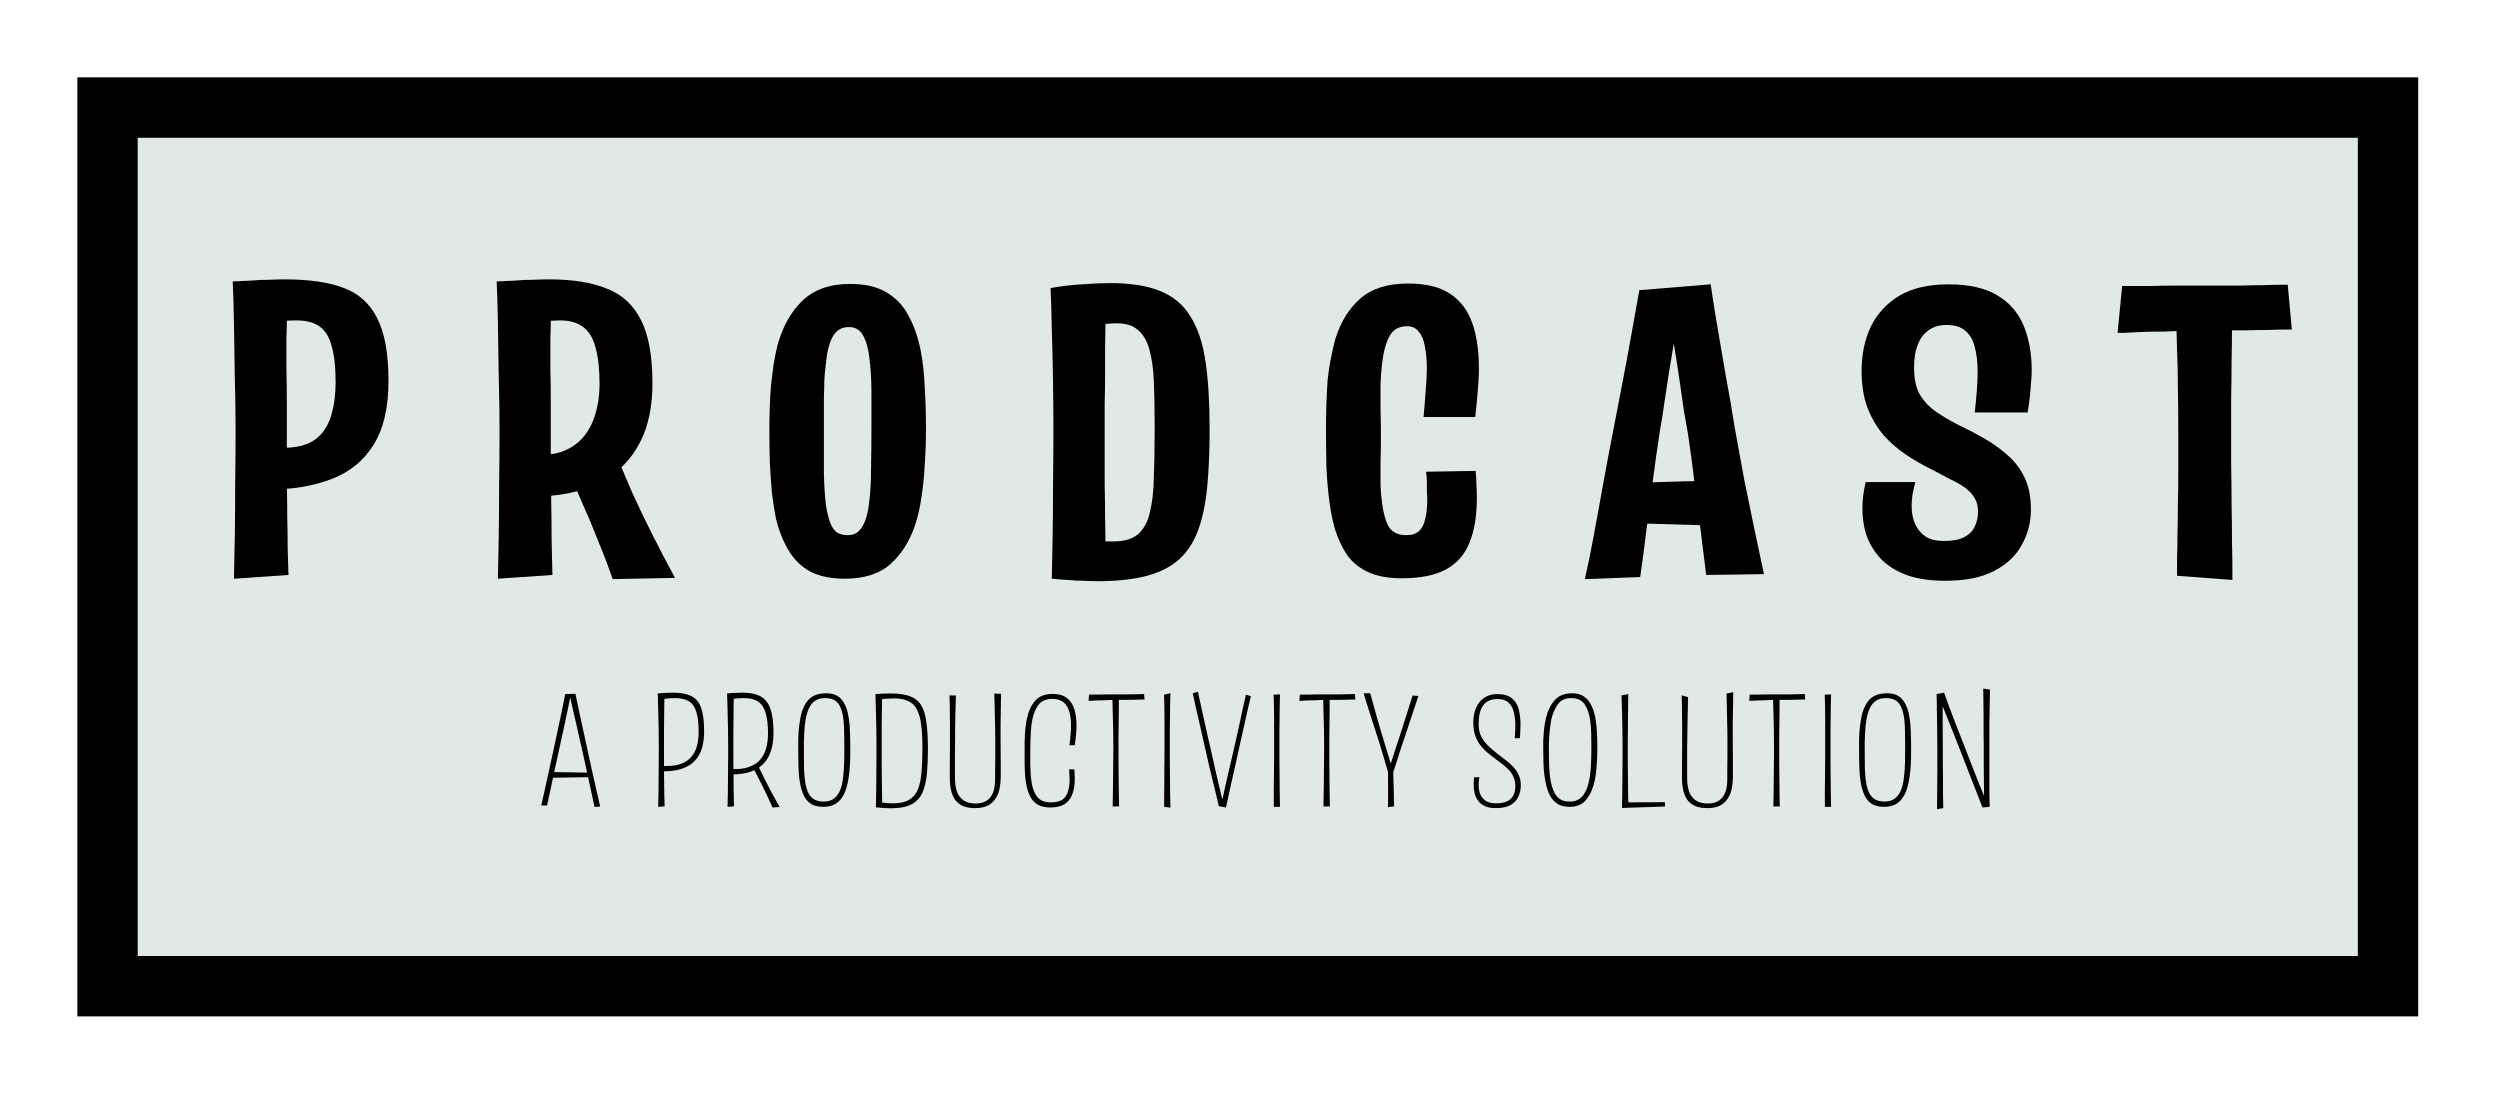 <svg width="517" height="227" viewBox="0 0 517 227" fill="none" xmlns="http://www.w3.org/2000/svg">
<g filter="url(#filter0_d_4_3)">
<path d="M19 12H503.079V206.186H19V12Z" fill="#E1E9E4"/>
</g>
<g filter="url(#filter1_d_4_3)">
<path fill-rule="evenodd" clip-rule="evenodd" d="M490.602 24.488H31.476V193.698H490.602V24.488ZM19 12V206.186H503.079V12H19Z" fill="black"/>
</g>
<path d="M55.418 101.241L55.334 92.496C58.046 92.725 60.307 92.639 62.115 92.239C63.924 91.782 65.336 90.981 66.354 89.838C67.427 88.638 68.19 87.152 68.642 85.38C69.151 83.551 69.406 81.436 69.406 79.035C69.406 75.835 69.123 73.32 68.558 71.49C68.049 69.604 67.201 68.261 66.015 67.461C64.884 66.661 63.302 66.26 61.267 66.26C60.533 66.26 59.685 66.289 58.724 66.346C57.82 66.403 56.859 66.518 55.842 66.689C54.825 66.803 53.779 66.946 52.706 67.118L48.128 58.201C49.371 58.144 50.614 58.087 51.858 58.03C53.158 57.915 54.401 57.858 55.588 57.858C56.831 57.801 57.961 57.773 58.979 57.773C63.839 57.773 67.823 58.344 70.931 59.487C74.096 60.63 76.442 62.717 77.967 65.746C79.55 68.775 80.341 73.12 80.341 78.778C80.341 84.323 79.295 88.752 77.204 92.067C75.17 95.326 72.259 97.669 68.473 99.098C64.743 100.527 60.392 101.241 55.418 101.241ZM48.382 119.675C48.439 117.389 48.495 114.531 48.552 111.101C48.608 107.615 48.637 103.956 48.637 100.127C48.693 96.24 48.721 92.525 48.721 88.981C48.721 85.38 48.665 81.665 48.552 77.835C48.495 73.948 48.439 70.29 48.382 66.861C48.326 63.374 48.241 60.487 48.128 58.201L59.572 59.059C59.516 60.487 59.459 62.145 59.403 64.031C59.346 65.86 59.289 67.832 59.233 69.947C59.233 72.062 59.233 74.234 59.233 76.463C59.289 78.635 59.318 80.779 59.318 82.894C59.318 85.008 59.318 86.98 59.318 88.809C59.318 90.238 59.318 91.925 59.318 93.868C59.318 95.811 59.318 97.898 59.318 100.127C59.374 102.299 59.403 104.499 59.403 106.729C59.459 108.958 59.487 111.13 59.487 113.245C59.544 115.302 59.6 117.189 59.657 118.903L48.382 119.675Z" fill="black"/>
<path d="M110.002 102.699L109.917 93.954C112.291 94.182 114.354 94.011 116.106 93.439C117.858 92.811 119.299 91.868 120.429 90.61C121.616 89.295 122.492 87.695 123.057 85.809C123.679 83.865 123.989 81.75 123.989 79.464C123.989 76.32 123.707 73.777 123.142 71.833C122.633 69.89 121.785 68.49 120.599 67.632C119.412 66.718 117.829 66.26 115.851 66.26C114.778 66.26 113.478 66.346 111.952 66.518C110.426 66.632 108.872 66.832 107.289 67.118L102.712 58.201C103.955 58.144 105.198 58.087 106.442 58.03C107.742 57.915 108.985 57.858 110.172 57.858C111.415 57.801 112.545 57.773 113.563 57.773C118.366 57.773 122.322 58.401 125.43 59.659C128.595 60.859 130.969 63.031 132.551 66.175C134.134 69.261 134.925 73.605 134.925 79.207C134.925 83.265 134.331 86.78 133.145 89.753C131.958 92.668 130.262 95.097 128.058 97.04C125.911 98.927 123.311 100.355 120.259 101.327C117.208 102.242 113.789 102.699 110.002 102.699ZM102.966 119.675C103.023 117.389 103.079 114.531 103.136 111.101C103.192 107.615 103.22 103.956 103.22 100.127C103.277 96.24 103.305 92.525 103.305 88.981C103.305 85.38 103.249 81.665 103.136 77.835C103.079 73.948 103.023 70.29 102.966 66.861C102.91 63.374 102.825 60.487 102.712 58.201L114.156 59.059C114.099 60.487 114.043 62.145 113.986 64.031C113.93 65.86 113.873 67.832 113.817 69.947C113.817 72.062 113.817 74.234 113.817 76.463C113.873 78.635 113.902 80.779 113.902 82.894C113.902 85.008 113.902 86.98 113.902 88.809C113.902 90.639 113.902 92.811 113.902 95.326C113.958 97.841 113.986 100.527 113.986 103.385C114.043 106.186 114.071 108.929 114.071 111.616C114.128 114.302 114.184 116.731 114.241 118.903L102.966 119.675ZM126.702 119.761C125.798 117.131 124.809 114.531 123.735 111.959C122.718 109.329 121.616 106.7 120.429 104.071C119.299 101.384 118.084 98.641 116.784 95.84L127.041 93.182C128.228 95.983 129.443 98.841 130.686 101.756C131.986 104.614 133.371 107.5 134.84 110.415C136.309 113.33 137.892 116.36 139.587 119.504L126.702 119.761Z" fill="black"/>
<path d="M174.705 119.675C171.879 119.675 169.506 119.189 167.584 118.217C165.719 117.189 164.222 115.731 163.091 113.845C161.961 111.959 161.085 109.758 160.463 107.243C160.124 105.528 159.842 103.699 159.616 101.756C159.446 99.755 159.305 97.669 159.192 95.497C159.135 93.268 159.107 90.981 159.107 88.638C159.107 87.095 159.135 85.58 159.192 84.094C159.248 82.551 159.333 81.064 159.446 79.636C159.616 78.207 159.785 76.835 159.955 75.52C160.181 74.148 160.435 72.862 160.718 71.662C161.735 67.775 163.43 64.66 165.804 62.317C168.234 59.916 171.568 58.716 175.807 58.716C178.859 58.716 181.345 59.287 183.267 60.43C185.245 61.574 186.771 63.174 187.844 65.232C188.975 67.232 189.822 69.633 190.388 72.434C190.84 74.72 191.122 77.263 191.235 80.064C191.405 82.865 191.49 85.751 191.49 88.724C191.49 91.239 191.405 93.697 191.235 96.097C191.122 98.441 190.896 100.67 190.557 102.785C190.275 104.9 189.822 106.872 189.201 108.701C188.071 112.016 186.375 114.674 184.115 116.674C181.854 118.675 178.717 119.675 174.705 119.675ZM175.298 110.673C176.203 110.673 176.909 110.444 177.418 109.987C177.983 109.529 178.463 108.815 178.859 107.843C179.254 106.814 179.537 105.585 179.706 104.157C179.989 102.099 180.13 99.67 180.13 96.869C180.187 94.068 180.215 91.267 180.215 88.466C180.215 86.066 180.215 83.751 180.215 81.522C180.215 79.235 180.13 77.263 179.961 75.606C179.735 72.862 179.283 70.862 178.604 69.604C177.983 68.29 176.966 67.632 175.553 67.632C174.027 67.632 172.897 68.318 172.162 69.69C171.427 71.062 170.947 73.12 170.721 75.863C170.608 76.721 170.523 77.692 170.466 78.778C170.466 79.864 170.438 81.007 170.382 82.208C170.382 83.408 170.382 84.637 170.382 85.894C170.382 87.152 170.382 88.381 170.382 89.581C170.382 92.439 170.382 95.183 170.382 97.812C170.438 100.441 170.579 102.67 170.805 104.499C171.032 105.871 171.314 107.043 171.653 108.015C171.992 108.929 172.444 109.615 173.01 110.072C173.631 110.473 174.394 110.673 175.298 110.673Z" fill="black"/>
<path d="M227.005 120.189C226.158 120.189 225.197 120.161 224.123 120.104C223.049 120.104 221.947 120.047 220.817 119.932C219.687 119.875 218.585 119.789 217.511 119.675L222.173 111.273C223.078 111.444 224.038 111.587 225.056 111.701C226.073 111.816 227.062 111.901 228.023 111.959C228.983 111.959 229.775 111.959 230.396 111.959C232.487 111.959 234.126 111.473 235.313 110.501C236.5 109.472 237.319 107.986 237.771 106.043C238.28 104.042 238.562 101.584 238.619 98.669C238.732 95.697 238.789 92.268 238.789 88.381C238.789 84.723 238.732 81.579 238.619 78.95C238.506 76.263 238.195 74.034 237.687 72.262C237.178 70.433 236.387 69.09 235.313 68.233C234.296 67.318 232.855 66.861 230.99 66.861C229.916 66.861 228.616 66.975 227.09 67.204C225.621 67.375 224.095 67.632 222.513 67.975L217.257 59.573C219.461 59.173 221.637 58.916 223.784 58.801C225.988 58.63 227.91 58.544 229.549 58.544C233.787 58.544 237.234 59.087 239.891 60.173C242.603 61.259 244.694 63.002 246.164 65.403C247.689 67.804 248.735 70.919 249.3 74.749C249.865 78.578 250.148 83.237 250.148 88.724C250.148 93.296 249.978 97.326 249.639 100.813C249.3 104.242 248.679 107.186 247.774 109.644C246.87 112.102 245.57 114.102 243.875 115.645C242.179 117.189 239.947 118.332 237.178 119.075C234.409 119.818 231.018 120.189 227.005 120.189ZM217.511 119.675C217.568 117.389 217.624 114.531 217.681 111.101C217.737 107.615 217.765 103.956 217.765 100.127C217.822 96.24 217.85 92.525 217.85 88.981C217.85 85.837 217.822 82.436 217.765 78.778C217.709 75.063 217.624 71.519 217.511 68.147C217.455 64.717 217.37 61.859 217.257 59.573L228.701 60.002C228.701 61.831 228.673 63.717 228.616 65.66C228.616 67.547 228.588 69.519 228.531 71.576C228.531 73.577 228.531 75.577 228.531 77.578C228.531 79.578 228.503 81.55 228.446 83.494C228.446 85.38 228.446 87.238 228.446 89.067C228.446 90.496 228.446 92.182 228.446 94.125C228.446 96.069 228.446 98.155 228.446 100.384C228.503 102.556 228.531 104.785 228.531 107.072C228.588 109.358 228.616 111.587 228.616 113.759C228.673 115.874 228.729 117.817 228.786 119.589L217.511 119.675Z" fill="black"/>
<path d="M289.815 119.589C287.159 119.589 284.927 119.189 283.118 118.389C281.31 117.589 279.841 116.446 278.71 114.959C277.637 113.416 276.761 111.587 276.082 109.472C275.574 107.7 275.178 105.728 274.896 103.556C274.613 101.384 274.415 99.041 274.302 96.526C274.246 94.011 274.218 91.353 274.218 88.552C274.218 86.78 274.246 85.066 274.302 83.408C274.359 81.693 274.444 80.064 274.557 78.521C274.726 76.921 274.952 75.434 275.235 74.063C275.517 72.634 275.828 71.29 276.167 70.033C277.298 66.489 279.021 63.717 281.338 61.716C283.712 59.659 286.99 58.63 291.172 58.63C294.902 58.63 297.812 59.344 299.903 60.773C302.051 62.202 303.577 64.231 304.481 66.861C305.385 69.433 305.837 72.548 305.837 76.206C305.837 77.692 305.752 79.293 305.583 81.007C305.47 82.665 305.3 84.408 305.074 86.237H294.393C294.563 84.408 294.704 82.636 294.817 80.922C294.986 79.207 295.071 77.635 295.071 76.206C295.071 74.434 294.93 72.891 294.647 71.576C294.421 70.262 293.997 69.261 293.376 68.575C292.811 67.832 292.019 67.461 291.002 67.461C289.307 67.461 288.092 68.147 287.357 69.519C286.622 70.833 286.114 72.691 285.831 75.091C285.662 76.406 285.549 77.864 285.492 79.464C285.492 81.064 285.492 82.779 285.492 84.608C285.549 86.437 285.577 88.381 285.577 90.439C285.577 92.325 285.549 94.125 285.492 95.84C285.492 97.498 285.492 99.012 285.492 100.384C285.549 101.756 285.662 103.013 285.831 104.157C286.114 106.329 286.594 107.958 287.272 109.044C288.007 110.13 289.194 110.673 290.833 110.673C291.963 110.673 292.839 110.387 293.461 109.815C294.082 109.244 294.506 108.415 294.732 107.329C295.015 106.243 295.156 104.9 295.156 103.299C295.156 102.728 295.128 102.156 295.071 101.584C295.071 100.956 295.071 100.298 295.071 99.612C295.071 98.927 295.015 98.241 294.902 97.555L305.159 97.383C305.272 98.355 305.328 99.327 305.328 100.298C305.385 101.213 305.413 102.099 305.413 102.956C305.413 106.671 304.905 109.758 303.887 112.216C302.927 114.674 301.288 116.531 298.971 117.789C296.71 118.989 293.658 119.589 289.815 119.589Z" fill="black"/>
<path d="M327.744 119.761C328.366 117.074 328.988 114.045 329.609 110.673C330.231 107.243 330.881 103.671 331.559 99.955C332.237 96.183 332.944 92.439 333.678 88.724C334.3 85.466 334.922 82.236 335.543 79.035C336.165 75.835 336.758 72.634 337.324 69.433C337.889 66.232 338.454 63.088 339.019 60.002L353.769 58.801C354.221 61.945 354.73 65.146 355.295 68.404C355.86 71.662 356.425 74.949 356.99 78.264C357.612 81.522 358.177 84.808 358.686 88.124C359.364 91.953 360.042 95.668 360.72 99.269C361.455 102.87 362.161 106.3 362.84 109.558C363.518 112.759 364.168 115.817 364.789 118.732L352.837 118.903C352.441 115.76 352.046 112.559 351.65 109.301C351.254 106.043 350.83 102.756 350.378 99.441C349.983 96.069 349.531 92.725 349.022 89.41C348.739 87.809 348.457 86.209 348.174 84.608C347.948 82.951 347.722 81.35 347.496 79.807C347.27 78.264 347.044 76.749 346.818 75.263C346.592 73.777 346.366 72.376 346.14 71.062C345.857 72.776 345.546 74.634 345.207 76.635C344.925 78.578 344.614 80.607 344.275 82.722C343.992 84.837 343.653 86.98 343.258 89.152C342.749 92.468 342.269 95.869 341.816 99.355C341.364 102.842 340.912 106.3 340.46 109.729C340.065 113.102 339.641 116.303 339.189 119.332L327.744 119.761ZM337.154 108.186V99.87L354.786 99.355V108.701L337.154 108.186Z" fill="black"/>
<path d="M402.273 120.104C399.391 120.104 396.876 119.761 394.728 119.075C392.581 118.332 390.8 117.303 389.388 115.988C387.975 114.617 386.901 113.016 386.166 111.187C385.488 109.358 385.149 107.329 385.149 105.1C385.149 104.242 385.206 103.356 385.319 102.442C385.432 101.527 385.601 100.613 385.827 99.698H396.085C395.858 100.613 395.661 101.499 395.491 102.356C395.378 103.156 395.322 103.899 395.322 104.585C395.322 106.071 395.576 107.357 396.085 108.443C396.593 109.529 397.328 110.387 398.289 111.016C399.249 111.587 400.464 111.873 401.934 111.873C403.742 111.873 405.155 111.616 406.172 111.101C407.246 110.53 407.981 109.787 408.376 108.872C408.828 107.958 409.054 106.957 409.054 105.871C409.054 104.728 408.828 103.785 408.376 103.042C407.924 102.242 407.274 101.527 406.427 100.898C405.579 100.27 404.533 99.67 403.29 99.098C402.103 98.469 400.803 97.783 399.391 97.04C397.526 96.126 395.745 95.097 394.05 93.954C392.355 92.811 390.829 91.467 389.472 89.924C388.116 88.324 387.014 86.437 386.166 84.265C385.375 82.093 384.979 79.55 384.979 76.635C384.979 73.32 385.601 70.319 386.844 67.632C388.144 64.946 390.094 62.802 392.694 61.202C395.35 59.602 398.769 58.801 402.951 58.801C407.133 58.801 410.467 59.544 412.954 61.031C415.497 62.517 417.334 64.603 418.464 67.289C419.594 69.976 420.159 73.091 420.159 76.635C420.159 77.549 420.103 78.492 419.99 79.464C419.933 80.379 419.849 81.35 419.736 82.379C419.623 83.351 419.481 84.323 419.312 85.294H408.376C408.546 83.808 408.687 82.351 408.8 80.922C408.913 79.493 408.97 78.149 408.97 76.892C408.97 74.891 408.772 73.177 408.376 71.748C408.037 70.319 407.387 69.204 406.427 68.404C405.522 67.604 404.223 67.204 402.527 67.204C401.34 67.204 400.323 67.432 399.475 67.889C398.628 68.347 397.921 68.975 397.356 69.776C396.847 70.576 396.452 71.519 396.169 72.605C395.943 73.634 395.83 74.806 395.83 76.12C395.83 78.178 396.169 79.893 396.847 81.265C397.582 82.636 398.628 83.837 399.984 84.866C401.34 85.837 402.894 86.78 404.646 87.695C406.568 88.609 408.433 89.581 410.241 90.61C412.05 91.639 413.689 92.811 415.158 94.125C416.684 95.44 417.871 97.012 418.718 98.841C419.566 100.613 419.99 102.813 419.99 105.443C419.99 108.015 419.368 110.415 418.125 112.645C416.938 114.874 415.045 116.674 412.445 118.046C409.846 119.418 406.455 120.104 402.273 120.104Z" fill="black"/>
<path d="M450.215 119.075C450.215 118.103 450.215 116.903 450.215 115.474C450.271 114.045 450.299 112.416 450.299 110.587C450.356 108.758 450.384 106.757 450.384 104.585C450.441 102.356 450.469 99.955 450.469 97.383C450.469 94.811 450.469 92.039 450.469 89.067C450.469 86.094 450.441 83.208 450.384 80.407C450.384 77.549 450.328 74.891 450.215 72.434C450.158 69.976 450.102 67.832 450.045 66.003C449.989 64.117 449.932 62.66 449.876 61.631C449.876 60.545 449.876 60.002 449.876 60.002L461.659 60.345C461.659 60.345 461.659 61.031 461.659 62.402C461.659 63.717 461.631 65.46 461.574 67.632C461.574 69.747 461.546 72.091 461.489 74.663C461.489 77.235 461.461 79.807 461.405 82.379C461.405 84.894 461.405 87.123 461.405 89.067C461.405 91.067 461.405 93.411 461.405 96.097C461.461 98.727 461.489 101.441 461.489 104.242C461.546 106.986 461.574 109.558 461.574 111.959C461.631 114.359 461.659 116.303 461.659 117.789C461.659 119.218 461.659 119.932 461.659 119.932L450.215 119.075ZM437.923 68.833L438.855 59.144C438.855 59.144 439.421 59.144 440.551 59.144C441.681 59.144 443.066 59.144 444.705 59.144C446.4 59.087 448.152 59.059 449.96 59.059C451.769 59.059 453.323 59.059 454.623 59.059C455.697 59.059 456.996 59.059 458.522 59.059C460.105 59.059 461.744 59.059 463.439 59.059C465.134 59.001 466.717 58.973 468.186 58.973C469.656 58.916 470.842 58.887 471.747 58.887C472.651 58.887 473.103 58.887 473.103 58.887L473.951 68.147C473.951 68.147 473.498 68.147 472.594 68.147C471.69 68.147 470.503 68.175 469.034 68.233C467.621 68.233 466.067 68.261 464.371 68.318C462.733 68.318 461.15 68.318 459.624 68.318C458.098 68.318 456.799 68.318 455.725 68.318C454.651 68.318 453.351 68.347 451.825 68.404C450.356 68.461 448.802 68.518 447.163 68.575C445.524 68.575 443.998 68.604 442.585 68.661C441.229 68.718 440.127 68.775 439.279 68.833C438.375 68.833 437.923 68.833 437.923 68.833Z" fill="black"/>
<path d="M122.954 166.887C122.737 165.83 122.489 164.685 122.208 163.452C121.949 162.197 121.668 160.887 121.365 159.522C121.063 158.135 120.749 156.715 120.425 155.262C120.231 154.381 120.025 153.49 119.809 152.587C119.615 151.662 119.409 150.737 119.193 149.813C118.977 148.888 118.761 147.963 118.545 147.039C118.35 146.114 118.145 145.189 117.929 144.265L116.892 143.538L118.999 143.472C119.172 144.309 119.355 145.189 119.55 146.114C119.744 147.039 119.95 147.996 120.166 148.987C120.382 149.956 120.598 150.947 120.814 151.959C121.03 152.95 121.246 153.941 121.462 154.932C121.787 156.385 122.1 157.827 122.403 159.258C122.727 160.667 123.029 162.01 123.31 163.287C123.613 164.564 123.883 165.731 124.121 166.788L122.954 166.887ZM113.78 160.843V159.654L122.078 159.786V160.711L113.78 160.843ZM113.131 166.589L111.932 166.556C112.148 165.588 112.397 164.487 112.678 163.254C112.959 161.999 113.25 160.667 113.553 159.258C113.877 157.849 114.19 156.418 114.493 154.965C114.817 153.512 115.12 152.092 115.401 150.704C115.703 149.295 115.984 147.985 116.243 146.775C116.503 145.542 116.719 144.463 116.892 143.538L118.999 143.472L117.961 144.066C117.724 145.211 117.475 146.411 117.216 147.666C116.957 148.899 116.686 150.154 116.405 151.431C116.125 152.708 115.844 153.996 115.563 155.295C115.282 156.638 114.99 157.97 114.687 159.291C114.406 160.612 114.136 161.889 113.877 163.122C113.618 164.333 113.369 165.489 113.131 166.589Z" fill="black"/>
<path d="M137.121 159.522L136.991 158.399C138.309 158.465 139.444 158.366 140.395 158.102C141.346 157.816 142.124 157.375 142.729 156.781C143.334 156.165 143.777 155.405 144.058 154.502C144.339 153.578 144.479 152.51 144.479 151.299C144.479 149.582 144.317 148.217 143.993 147.204C143.69 146.191 143.182 145.465 142.469 145.024C141.756 144.584 140.773 144.364 139.519 144.364C139.238 144.364 138.936 144.375 138.612 144.397C138.288 144.419 137.942 144.452 137.574 144.496C137.229 144.54 136.861 144.595 136.472 144.661L136.018 143.406C136.407 143.362 136.786 143.329 137.153 143.307C137.52 143.285 137.877 143.274 138.223 143.274C138.569 143.252 138.893 143.241 139.195 143.241C140.751 143.241 141.994 143.472 142.923 143.934C143.874 144.375 144.555 145.167 144.965 146.312C145.398 147.457 145.614 149.086 145.614 151.2C145.614 153.159 145.29 154.756 144.641 155.988C143.993 157.199 143.042 158.091 141.789 158.663C140.535 159.236 138.979 159.522 137.121 159.522ZM136.116 166.854C136.137 165.973 136.159 164.883 136.181 163.584C136.202 162.285 136.213 160.898 136.213 159.423C136.235 157.948 136.245 156.528 136.245 155.163C136.245 153.776 136.235 152.345 136.213 150.87C136.191 149.394 136.159 148.007 136.116 146.708C136.094 145.387 136.062 144.287 136.018 143.406L137.412 143.736C137.412 143.978 137.402 144.485 137.38 145.255C137.38 146.026 137.369 146.929 137.347 147.963C137.347 148.976 137.337 150 137.315 151.035C137.315 152.069 137.315 152.972 137.315 153.743C137.315 154.491 137.315 154.987 137.315 155.229C137.315 155.779 137.315 156.429 137.315 157.177C137.315 157.926 137.315 158.719 137.315 159.555C137.337 160.392 137.347 161.239 137.347 162.098C137.369 162.935 137.38 163.76 137.38 164.575C137.402 165.368 137.423 166.094 137.445 166.755L136.116 166.854Z" fill="black"/>
<path d="M151.466 160.15L151.336 159.027C152.654 159.093 153.789 158.972 154.74 158.663C155.691 158.355 156.469 157.882 157.074 157.243C157.679 156.605 158.122 155.812 158.403 154.866C158.684 153.919 158.824 152.84 158.824 151.629C158.824 149.912 158.662 148.525 158.338 147.468C158.035 146.389 157.527 145.608 156.814 145.123C156.101 144.617 155.118 144.364 153.864 144.364C153.432 144.364 152.957 144.386 152.438 144.43C151.941 144.474 151.401 144.551 150.817 144.661L150.363 143.406C150.752 143.362 151.131 143.329 151.498 143.307C151.865 143.285 152.222 143.274 152.568 143.274C152.914 143.252 153.238 143.241 153.54 143.241C155.096 143.241 156.339 143.494 157.268 144C158.219 144.507 158.9 145.365 159.31 146.576C159.743 147.765 159.959 149.416 159.959 151.53C159.959 153.005 159.775 154.282 159.408 155.361C159.04 156.44 158.5 157.331 157.787 158.036C157.074 158.741 156.188 159.269 155.129 159.621C154.07 159.973 152.849 160.15 151.466 160.15ZM150.461 166.854C150.482 165.973 150.504 164.883 150.526 163.584C150.547 162.285 150.558 160.898 150.558 159.423C150.58 157.948 150.59 156.528 150.59 155.163C150.59 153.776 150.58 152.345 150.558 150.87C150.536 149.394 150.504 148.007 150.461 146.708C150.439 145.387 150.407 144.287 150.363 143.406L151.757 143.736C151.757 143.978 151.747 144.485 151.725 145.255C151.725 146.026 151.714 146.929 151.693 147.963C151.693 148.976 151.682 150 151.66 151.035C151.66 152.069 151.66 152.972 151.66 153.743C151.66 154.491 151.66 154.987 151.66 155.229C151.66 155.933 151.66 156.77 151.66 157.739C151.682 158.707 151.693 159.731 151.693 160.81C151.714 161.889 151.725 162.946 151.725 163.98C151.747 164.993 151.768 165.918 151.79 166.755L150.461 166.854ZM159.764 166.986C159.354 166.061 158.932 165.147 158.5 164.245C158.068 163.32 157.614 162.395 157.138 161.471C156.663 160.524 156.155 159.566 155.615 158.597L156.49 157.772C156.966 158.741 157.452 159.731 157.949 160.744C158.446 161.735 158.965 162.748 159.505 163.782C160.045 164.795 160.618 165.83 161.223 166.887L159.764 166.986Z" fill="black"/>
<path d="M170.296 166.854C169.367 166.854 168.589 166.7 167.962 166.391C167.357 166.061 166.86 165.588 166.471 164.971C166.103 164.333 165.812 163.573 165.596 162.692C165.444 162.032 165.325 161.305 165.239 160.513C165.174 159.698 165.131 158.829 165.109 157.904C165.088 156.957 165.077 155.955 165.077 154.899C165.077 154.26 165.077 153.655 165.077 153.082C165.099 152.488 165.12 151.926 165.142 151.398C165.185 150.848 165.239 150.33 165.304 149.846C165.369 149.339 165.444 148.866 165.531 148.426C165.833 146.819 166.395 145.575 167.216 144.694C168.038 143.813 169.248 143.373 170.847 143.373C172.317 143.373 173.397 143.824 174.089 144.727C174.802 145.608 175.277 146.841 175.515 148.426C175.666 149.306 175.753 150.297 175.774 151.398C175.818 152.499 175.839 153.677 175.839 154.932C175.839 156.01 175.818 157.034 175.774 158.003C175.731 158.972 175.645 159.874 175.515 160.711C175.407 161.526 175.245 162.274 175.029 162.957C174.791 163.771 174.456 164.476 174.024 165.07C173.613 165.643 173.105 166.083 172.5 166.391C171.895 166.7 171.16 166.854 170.296 166.854ZM170.328 165.764C171.042 165.764 171.636 165.632 172.111 165.368C172.608 165.081 173.019 164.685 173.343 164.179C173.667 163.672 173.916 163.056 174.089 162.329C174.24 161.691 174.348 160.986 174.413 160.216C174.499 159.423 174.553 158.575 174.575 157.673C174.597 156.748 174.607 155.779 174.607 154.767C174.607 153.556 174.597 152.455 174.575 151.464C174.575 150.451 174.521 149.538 174.413 148.723C174.305 147.776 174.11 146.984 173.829 146.345C173.57 145.685 173.181 145.189 172.662 144.859C172.144 144.529 171.463 144.364 170.62 144.364C169.821 144.364 169.151 144.54 168.61 144.892C168.07 145.244 167.638 145.751 167.314 146.411C167.011 147.072 166.773 147.864 166.601 148.789C166.536 149.229 166.471 149.703 166.406 150.209C166.363 150.693 166.33 151.211 166.309 151.761C166.287 152.312 166.266 152.884 166.244 153.479C166.244 154.051 166.244 154.645 166.244 155.262C166.244 156.649 166.255 157.915 166.276 159.06C166.32 160.205 166.417 161.195 166.568 162.032C166.719 162.847 166.935 163.529 167.216 164.08C167.519 164.63 167.919 165.048 168.416 165.334C168.934 165.621 169.572 165.764 170.328 165.764Z" fill="black"/>
<path d="M184.179 167.151C183.876 167.151 183.563 167.14 183.238 167.118C182.914 167.118 182.579 167.096 182.234 167.052C181.888 167.03 181.52 166.997 181.131 166.953L181.845 165.863C182.212 165.929 182.558 165.984 182.882 166.028C183.206 166.05 183.519 166.072 183.822 166.094C184.146 166.116 184.449 166.127 184.73 166.127C186.113 166.127 187.204 165.885 188.004 165.401C188.825 164.916 189.43 164.201 189.819 163.254C190.208 162.285 190.457 161.096 190.565 159.687C190.694 158.256 190.759 156.616 190.759 154.767C190.759 152.851 190.673 151.244 190.5 149.945C190.349 148.624 190.057 147.556 189.625 146.741C189.214 145.927 188.62 145.343 187.842 144.991C187.085 144.617 186.091 144.43 184.859 144.43C184.405 144.43 183.876 144.452 183.271 144.496C182.666 144.54 182.072 144.606 181.488 144.694L181.034 143.538C181.596 143.494 182.136 143.461 182.655 143.439C183.174 143.417 183.671 143.406 184.146 143.406C185.789 143.406 187.118 143.593 188.133 143.967C189.149 144.32 189.927 144.925 190.467 145.784C191.008 146.642 191.375 147.82 191.57 149.317C191.786 150.793 191.894 152.642 191.894 154.866C191.894 156.605 191.84 158.146 191.732 159.489C191.624 160.832 191.418 161.988 191.116 162.957C190.835 163.925 190.403 164.718 189.819 165.334C189.257 165.951 188.512 166.413 187.582 166.722C186.675 167.008 185.54 167.151 184.179 167.151ZM181.131 166.953C181.153 166.072 181.175 164.971 181.196 163.65C181.218 162.329 181.229 160.931 181.229 159.456C181.25 157.959 181.261 156.528 181.261 155.163C181.261 153.776 181.25 152.356 181.229 150.903C181.207 149.428 181.175 148.051 181.131 146.775C181.11 145.476 181.077 144.397 181.034 143.538L182.428 143.604C182.428 143.934 182.417 144.474 182.396 145.222C182.396 145.949 182.385 146.786 182.363 147.732C182.363 148.679 182.352 149.648 182.331 150.638C182.331 151.607 182.331 152.51 182.331 153.346C182.331 154.161 182.331 154.811 182.331 155.295C182.331 156.11 182.331 157.023 182.331 158.036C182.352 159.049 182.363 160.073 182.363 161.107C182.385 162.142 182.396 163.1 182.396 163.98C182.417 164.861 182.428 165.577 182.428 166.127C182.45 166.655 182.461 166.92 182.461 166.92L181.131 166.953Z" fill="black"/>
<path d="M201.669 167.118C200.654 167.118 199.811 166.975 199.141 166.689C198.471 166.38 197.931 165.951 197.52 165.401C197.131 164.85 196.85 164.19 196.677 163.419C196.504 162.648 196.418 161.79 196.418 160.843C196.418 160.073 196.418 159.192 196.418 158.201C196.439 157.188 196.45 156.176 196.45 155.163C196.45 154.15 196.45 153.269 196.45 152.521C196.45 151.53 196.45 150.561 196.45 149.615C196.45 148.668 196.439 147.721 196.418 146.775C196.418 145.806 196.396 144.815 196.353 143.802L197.682 143.835C197.66 144.562 197.639 145.332 197.617 146.147C197.596 146.94 197.574 147.732 197.552 148.525C197.552 149.317 197.542 150.077 197.52 150.804C197.52 151.508 197.52 152.147 197.52 152.719C197.52 153.357 197.509 154.073 197.488 154.866C197.488 155.658 197.488 156.451 197.488 157.243C197.488 158.036 197.488 158.763 197.488 159.423C197.488 160.062 197.488 160.546 197.488 160.876C197.488 161.933 197.617 162.858 197.877 163.65C198.157 164.443 198.611 165.059 199.238 165.5C199.865 165.94 200.697 166.16 201.734 166.16C202.577 166.16 203.258 166.017 203.776 165.731C204.317 165.445 204.727 165.059 205.008 164.575C205.311 164.091 205.516 163.562 205.624 162.99C205.732 162.417 205.786 161.856 205.786 161.305C205.786 161.085 205.786 160.557 205.786 159.72C205.808 158.884 205.819 157.86 205.819 156.649C205.819 155.416 205.819 154.128 205.819 152.785C205.819 151.376 205.797 150.099 205.754 148.954C205.732 147.787 205.711 146.752 205.689 145.85C205.667 144.925 205.646 144.122 205.624 143.439L207.018 143.472C207.018 144.199 207.007 144.903 206.986 145.586C206.986 146.246 206.975 146.929 206.953 147.633C206.953 148.338 206.942 149.108 206.921 149.945C206.921 150.782 206.921 151.75 206.921 152.851C206.942 154.722 206.953 156.385 206.953 157.838C206.953 159.291 206.953 160.271 206.953 160.777C206.953 161.504 206.878 162.241 206.726 162.99C206.597 163.738 206.337 164.421 205.948 165.037C205.581 165.654 205.051 166.16 204.36 166.556C203.668 166.931 202.771 167.118 201.669 167.118Z" fill="black"/>
<path d="M217.241 166.986C216.29 166.986 215.49 166.832 214.842 166.523C214.193 166.193 213.675 165.731 213.286 165.136C212.918 164.542 212.627 163.837 212.41 163.023C212.238 162.318 212.108 161.559 212.021 160.744C211.957 159.907 211.913 159.016 211.892 158.069C211.892 157.1 211.892 156.088 211.892 155.031C211.892 154.436 211.892 153.864 211.892 153.313C211.913 152.763 211.935 152.235 211.957 151.728C212 151.2 212.043 150.704 212.086 150.242C212.151 149.758 212.227 149.295 212.313 148.855C212.637 147.204 213.21 145.905 214.031 144.958C214.853 143.989 216.074 143.505 217.694 143.505C218.948 143.505 219.931 143.791 220.644 144.364C221.357 144.914 221.865 145.685 222.168 146.675C222.47 147.644 222.622 148.756 222.622 150.011C222.622 150.627 222.589 151.288 222.524 151.992C222.46 152.675 222.373 153.379 222.265 154.106H221.163C221.271 153.379 221.347 152.675 221.39 151.992C221.455 151.288 221.487 150.627 221.487 150.011C221.487 148.932 221.368 147.985 221.131 147.171C220.893 146.334 220.493 145.685 219.931 145.222C219.369 144.76 218.591 144.529 217.597 144.529C216.3 144.529 215.328 144.969 214.68 145.85C214.053 146.73 213.621 147.897 213.383 149.35C213.297 149.923 213.232 150.55 213.188 151.233C213.145 151.893 213.113 152.587 213.091 153.313C213.07 154.018 213.059 154.756 213.059 155.526C213.059 156.429 213.059 157.287 213.059 158.102C213.08 158.895 213.113 159.643 213.156 160.348C213.221 161.03 213.307 161.669 213.415 162.263C213.653 163.408 214.064 164.311 214.647 164.971C215.252 165.61 216.149 165.929 217.338 165.929C218.289 165.929 219.045 165.764 219.607 165.434C220.169 165.081 220.569 164.553 220.806 163.848C221.066 163.122 221.195 162.208 221.195 161.107C221.195 160.909 221.185 160.7 221.163 160.48C221.163 160.26 221.152 160.04 221.131 159.819C221.131 159.577 221.12 159.335 221.098 159.093H222.168C222.211 159.445 222.233 159.775 222.233 160.084C222.254 160.392 222.265 160.7 222.265 161.008C222.265 162.351 222.081 163.463 221.714 164.344C221.368 165.224 220.828 165.885 220.093 166.325C219.358 166.766 218.408 166.986 217.241 166.986Z" fill="black"/>
<path d="M230.112 166.788C230.112 166.788 230.112 166.567 230.112 166.127C230.133 165.687 230.144 165.092 230.144 164.344C230.166 163.573 230.176 162.692 230.176 161.702C230.198 160.711 230.209 159.654 230.209 158.531C230.23 157.409 230.241 156.286 230.241 155.163C230.241 153.754 230.23 152.367 230.209 151.002C230.187 149.637 230.155 148.404 230.112 147.303C230.09 146.202 230.068 145.332 230.047 144.694C230.025 144.033 230.014 143.703 230.014 143.703L231.408 143.769C231.408 143.769 231.397 144.044 231.376 144.595C231.376 145.123 231.376 145.828 231.376 146.708C231.376 147.567 231.365 148.514 231.343 149.549C231.343 150.583 231.333 151.596 231.311 152.587C231.311 153.578 231.311 154.458 231.311 155.229C231.311 155.999 231.311 156.891 231.311 157.904C231.333 158.895 231.343 159.907 231.343 160.942C231.365 161.977 231.376 162.935 231.376 163.815C231.397 164.696 231.408 165.412 231.408 165.962C231.43 166.49 231.441 166.755 231.441 166.755L230.112 166.788ZM225.119 144.925L225.217 143.637C225.217 143.637 225.4 143.637 225.768 143.637C226.157 143.637 226.632 143.637 227.194 143.637C227.756 143.615 228.318 143.604 228.88 143.604C229.463 143.604 229.95 143.604 230.339 143.604C230.663 143.604 231.073 143.604 231.57 143.604C232.089 143.604 232.64 143.604 233.224 143.604C233.807 143.582 234.347 143.571 234.844 143.571C235.363 143.549 235.785 143.538 236.109 143.538C236.433 143.538 236.595 143.538 236.595 143.538L236.692 144.661C236.692 144.661 236.541 144.661 236.238 144.661C235.936 144.661 235.547 144.672 235.071 144.694C234.596 144.694 234.088 144.705 233.548 144.727C233.007 144.727 232.489 144.727 231.992 144.727C231.495 144.727 231.084 144.727 230.76 144.727C230.436 144.727 230.036 144.738 229.561 144.76C229.085 144.782 228.588 144.804 228.069 144.826C227.572 144.826 227.097 144.837 226.643 144.859C226.189 144.881 225.822 144.903 225.541 144.925C225.26 144.925 225.119 144.925 225.119 144.925Z" fill="black"/>
<path d="M242.049 167.019L240.752 166.854C240.752 166.105 240.752 165.279 240.752 164.377C240.774 163.474 240.785 162.549 240.785 161.603C240.785 160.656 240.785 159.731 240.785 158.829C240.806 157.926 240.817 157.078 240.817 156.286C240.817 155.493 240.817 154.822 240.817 154.271C240.817 153.479 240.817 152.576 240.817 151.563C240.817 150.55 240.817 149.527 240.817 148.492C240.817 147.457 240.806 146.51 240.785 145.652C240.763 144.793 240.742 144.133 240.72 143.67L242.049 143.373C242.027 143.923 242.006 144.606 241.984 145.42C241.984 146.235 241.973 147.127 241.952 148.096C241.952 149.042 241.941 150.044 241.919 151.101C241.919 152.136 241.919 153.17 241.919 154.205C241.919 155.24 241.919 156.341 241.919 157.508C241.941 158.674 241.952 159.841 241.952 161.008C241.973 162.175 241.984 163.276 241.984 164.311C242.006 165.345 242.027 166.248 242.049 167.019Z" fill="black"/>
<path d="M246.66 143.373L247.73 143.043C247.968 144.077 248.195 145.123 248.411 146.18C248.649 147.215 248.876 148.25 249.092 149.284C249.329 150.319 249.556 151.332 249.772 152.323C250.01 153.313 250.237 154.293 250.453 155.262C250.713 156.385 250.961 157.508 251.199 158.63C251.458 159.753 251.717 160.876 251.977 161.999C252.258 163.1 252.528 164.212 252.787 165.334C253.025 164.278 253.263 163.199 253.5 162.098C253.76 160.997 254.019 159.874 254.278 158.73C254.559 157.563 254.829 156.407 255.089 155.262C255.326 154.249 255.553 153.247 255.769 152.257C255.986 151.244 256.202 150.253 256.418 149.284C256.634 148.294 256.839 147.336 257.034 146.411C257.25 145.465 257.455 144.551 257.65 143.67L258.687 143.967C258.514 144.716 258.32 145.531 258.103 146.411C257.909 147.292 257.704 148.217 257.488 149.185C257.271 150.154 257.045 151.156 256.807 152.191C256.569 153.225 256.331 154.293 256.094 155.394C255.856 156.495 255.618 157.585 255.38 158.663C255.143 159.742 254.905 160.788 254.667 161.801C254.451 162.792 254.246 163.727 254.051 164.608C253.857 165.489 253.684 166.281 253.533 166.986L252.042 166.722C251.89 166.017 251.728 165.301 251.555 164.575C251.382 163.826 251.199 163.078 251.004 162.329C250.831 161.581 250.648 160.832 250.453 160.084C250.28 159.313 250.097 158.542 249.902 157.772C249.729 157.001 249.556 156.22 249.383 155.427C249.124 154.326 248.876 153.236 248.638 152.158C248.4 151.079 248.162 150.033 247.925 149.02C247.687 147.985 247.46 146.995 247.244 146.048C247.049 145.101 246.855 144.21 246.66 143.373Z" fill="black"/>
<path d="M263.386 143.67L264.715 143.604C264.715 143.604 264.704 143.791 264.683 144.166C264.683 144.54 264.672 145.057 264.65 145.718C264.65 146.378 264.639 147.16 264.618 148.062C264.618 148.943 264.607 149.912 264.585 150.969C264.585 152.003 264.585 153.082 264.585 154.205C264.585 155.328 264.585 156.484 264.585 157.673C264.607 158.862 264.618 160.006 264.618 161.107C264.639 162.186 264.65 163.166 264.65 164.047C264.672 164.905 264.683 165.588 264.683 166.094C264.704 166.6 264.715 166.854 264.715 166.854H263.418C263.418 166.854 263.418 166.545 263.418 165.929C263.418 165.312 263.418 164.52 263.418 163.551C263.44 162.56 263.451 161.493 263.451 160.348C263.473 159.203 263.483 158.102 263.483 157.045C263.483 155.966 263.483 155.042 263.483 154.271C263.483 153.479 263.483 152.576 263.483 151.563C263.483 150.55 263.483 149.527 263.483 148.492C263.483 147.457 263.473 146.51 263.451 145.652C263.429 144.793 263.408 144.133 263.386 143.67Z" fill="black"/>
<path d="M273.703 166.788C273.703 166.788 273.703 166.567 273.703 166.127C273.724 165.687 273.735 165.092 273.735 164.344C273.757 163.573 273.768 162.692 273.768 161.702C273.789 160.711 273.8 159.654 273.8 158.531C273.822 157.409 273.833 156.286 273.833 155.163C273.833 153.754 273.822 152.367 273.8 151.002C273.778 149.637 273.746 148.404 273.703 147.303C273.681 146.202 273.66 145.332 273.638 144.694C273.616 144.033 273.606 143.703 273.606 143.703L274.999 143.769C274.999 143.769 274.989 144.044 274.967 144.595C274.967 145.123 274.967 145.828 274.967 146.708C274.967 147.567 274.956 148.514 274.935 149.549C274.935 150.583 274.924 151.596 274.902 152.587C274.902 153.578 274.902 154.458 274.902 155.229C274.902 155.999 274.902 156.891 274.902 157.904C274.924 158.895 274.935 159.907 274.935 160.942C274.956 161.977 274.967 162.935 274.967 163.815C274.989 164.696 274.999 165.412 274.999 165.962C275.021 166.49 275.032 166.755 275.032 166.755L273.703 166.788ZM268.711 144.925L268.808 143.637C268.808 143.637 268.992 143.637 269.359 143.637C269.748 143.637 270.223 143.637 270.785 143.637C271.347 143.615 271.909 143.604 272.471 143.604C273.055 143.604 273.541 143.604 273.93 143.604C274.254 143.604 274.665 143.604 275.162 143.604C275.68 143.604 276.231 143.604 276.815 143.604C277.398 143.582 277.939 143.571 278.436 143.571C278.954 143.549 279.376 143.538 279.7 143.538C280.024 143.538 280.186 143.538 280.186 143.538L280.283 144.661C280.283 144.661 280.132 144.661 279.83 144.661C279.527 144.661 279.138 144.672 278.663 144.694C278.187 144.694 277.679 144.705 277.139 144.727C276.599 144.727 276.08 144.727 275.583 144.727C275.086 144.727 274.675 144.727 274.351 144.727C274.027 144.727 273.627 144.738 273.152 144.76C272.676 144.782 272.179 144.804 271.661 144.826C271.164 144.826 270.688 144.837 270.234 144.859C269.78 144.881 269.413 144.903 269.132 144.925C268.851 144.925 268.711 144.925 268.711 144.925Z" fill="black"/>
<path d="M287.034 166.92C287.056 166.215 287.067 165.202 287.067 163.881C287.067 162.56 287.056 161.041 287.034 159.324L288.104 159.456C288.125 160.117 288.147 160.799 288.169 161.504C288.19 162.208 288.212 162.902 288.234 163.584C288.255 164.245 288.266 164.85 288.266 165.401C288.288 165.951 288.298 166.402 288.298 166.755L287.034 166.92ZM282.01 143.373H283.371C283.652 144.386 283.911 145.332 284.149 146.213C284.387 147.072 284.614 147.886 284.83 148.657C285.046 149.405 285.262 150.143 285.478 150.87C285.802 151.97 286.137 153.082 286.483 154.205C286.829 155.306 287.207 156.539 287.618 157.904C287.704 157.618 287.855 157.144 288.071 156.484C288.288 155.801 288.547 154.998 288.849 154.073C289.174 153.126 289.498 152.147 289.822 151.134C290.038 150.429 290.254 149.736 290.47 149.053C290.708 148.371 290.924 147.71 291.119 147.072C291.313 146.411 291.497 145.806 291.67 145.255C291.843 144.705 291.994 144.232 292.123 143.835L293.323 143.934C293.02 144.837 292.729 145.718 292.448 146.576C292.167 147.435 291.886 148.272 291.605 149.086C291.345 149.879 291.086 150.671 290.827 151.464C290.503 152.433 290.178 153.39 289.854 154.337C289.552 155.284 289.249 156.231 288.947 157.177C288.644 158.102 288.331 159.06 288.007 160.051L287.196 160.15C287.002 159.489 286.796 158.807 286.58 158.102C286.386 157.375 286.17 156.638 285.932 155.889C285.716 155.141 285.489 154.392 285.251 153.644C285.013 152.873 284.776 152.125 284.538 151.398C284.279 150.583 284.019 149.791 283.76 149.02C283.522 148.25 283.295 147.523 283.079 146.841C282.863 146.136 282.658 145.498 282.463 144.925C282.29 144.331 282.139 143.813 282.01 143.373Z" fill="black"/>
<path d="M309.382 167.118C308.475 167.118 307.718 166.986 307.113 166.722C306.53 166.457 306.065 166.105 305.719 165.665C305.374 165.202 305.125 164.685 304.974 164.113C304.823 163.518 304.747 162.902 304.747 162.263C304.747 162.021 304.758 161.768 304.779 161.504C304.801 161.239 304.823 160.986 304.844 160.744H305.946C305.903 160.986 305.86 161.239 305.817 161.504C305.795 161.768 305.784 162.043 305.784 162.329C305.784 162.946 305.881 163.551 306.076 164.146C306.292 164.718 306.659 165.191 307.178 165.566C307.697 165.94 308.421 166.127 309.35 166.127C310.344 166.127 311.133 165.984 311.716 165.698C312.3 165.39 312.721 164.971 312.981 164.443C313.24 163.914 313.37 163.298 313.37 162.593C313.37 161.823 313.229 161.151 312.948 160.579C312.689 160.006 312.332 159.5 311.878 159.06C311.425 158.597 310.917 158.168 310.355 157.772C309.815 157.353 309.264 156.935 308.702 156.517C308.183 156.143 307.686 155.735 307.211 155.295C306.735 154.855 306.303 154.359 305.914 153.809C305.546 153.236 305.244 152.598 305.006 151.893C304.79 151.167 304.682 150.341 304.682 149.417C304.682 148.294 304.866 147.292 305.233 146.411C305.601 145.531 306.152 144.837 306.886 144.331C307.643 143.802 308.561 143.538 309.642 143.538C310.96 143.538 311.965 143.824 312.656 144.397C313.348 144.947 313.813 145.696 314.05 146.642C314.31 147.589 314.439 148.646 314.439 149.813C314.439 150.121 314.429 150.44 314.407 150.771C314.407 151.079 314.396 151.387 314.375 151.695C314.375 152.003 314.353 152.323 314.31 152.653H313.24C313.283 152.191 313.316 151.739 313.337 151.299C313.359 150.837 313.37 150.396 313.37 149.978C313.37 148.965 313.262 148.051 313.046 147.237C312.851 146.422 312.484 145.773 311.943 145.288C311.425 144.804 310.668 144.562 309.674 144.562C308.961 144.562 308.356 144.683 307.859 144.925C307.383 145.145 306.984 145.487 306.659 145.949C306.357 146.411 306.13 146.962 305.979 147.6C305.849 148.239 305.784 148.976 305.784 149.813C305.784 150.737 305.957 151.563 306.303 152.29C306.67 152.994 307.135 153.622 307.697 154.172C308.259 154.722 308.864 155.251 309.512 155.757C310.096 156.22 310.679 156.671 311.263 157.111C311.868 157.552 312.408 158.025 312.883 158.531C313.38 159.038 313.769 159.61 314.05 160.249C314.353 160.865 314.504 161.57 314.504 162.362C314.504 163.287 314.321 164.113 313.953 164.839C313.607 165.544 313.056 166.105 312.3 166.523C311.544 166.92 310.571 167.118 309.382 167.118Z" fill="black"/>
<path d="M324.591 166.854C323.596 166.854 322.764 166.644 322.094 166.226C321.446 165.808 320.917 165.224 320.506 164.476C320.117 163.705 319.825 162.814 319.631 161.801C319.501 161.14 319.393 160.447 319.307 159.72C319.242 158.972 319.199 158.201 319.177 157.409C319.155 156.594 319.145 155.757 319.145 154.899C319.145 154.326 319.145 153.765 319.145 153.214C319.166 152.664 319.199 152.125 319.242 151.596C319.285 151.046 319.339 150.517 319.404 150.011C319.49 149.483 319.588 148.976 319.696 148.492C320.063 146.995 320.657 145.773 321.479 144.826C322.321 143.857 323.542 143.373 325.142 143.373C326.136 143.373 326.957 143.604 327.605 144.066C328.254 144.529 328.761 145.156 329.129 145.949C329.496 146.719 329.766 147.611 329.939 148.624C330.112 149.571 330.22 150.594 330.263 151.695C330.307 152.774 330.328 153.853 330.328 154.932C330.328 155.856 330.296 156.77 330.231 157.673C330.188 158.553 330.112 159.401 330.004 160.216C329.896 161.008 329.734 161.757 329.518 162.461C329.129 163.782 328.545 164.85 327.767 165.665C326.989 166.457 325.93 166.854 324.591 166.854ZM324.623 165.764C325.314 165.764 325.909 165.621 326.406 165.334C326.903 165.048 327.314 164.641 327.638 164.113C327.983 163.562 328.254 162.913 328.448 162.164C328.707 161.217 328.88 160.117 328.967 158.862C329.053 157.607 329.096 156.242 329.096 154.767C329.096 153.71 329.086 152.708 329.064 151.761C329.042 150.793 328.978 149.901 328.87 149.086C328.675 147.655 328.286 146.51 327.703 145.652C327.119 144.793 326.19 144.364 324.915 144.364C323.726 144.364 322.818 144.782 322.192 145.619C321.565 146.455 321.1 147.523 320.798 148.822C320.711 149.306 320.636 149.813 320.571 150.341C320.506 150.848 320.452 151.376 320.409 151.926C320.366 152.477 320.333 153.027 320.312 153.578C320.312 154.128 320.312 154.689 320.312 155.262C320.312 156.451 320.333 157.574 320.376 158.63C320.42 159.665 320.517 160.612 320.668 161.471C320.841 162.351 321.079 163.122 321.381 163.782C321.684 164.421 322.094 164.916 322.613 165.268C323.153 165.599 323.823 165.764 324.623 165.764Z" fill="black"/>
<path d="M335.426 167.085C335.448 166.182 335.469 165.059 335.491 163.716C335.512 162.373 335.523 160.953 335.523 159.456C335.545 157.959 335.556 156.528 335.556 155.163C335.556 153.776 335.545 152.367 335.523 150.936C335.502 149.505 335.469 148.162 335.426 146.907C335.404 145.652 335.372 144.617 335.329 143.802L336.723 143.538C336.723 144.375 336.712 145.321 336.69 146.378C336.69 147.435 336.679 148.514 336.658 149.615C336.658 150.693 336.647 151.728 336.625 152.719C336.625 153.688 336.625 154.524 336.625 155.229C336.625 155.933 336.625 156.77 336.625 157.739C336.647 158.707 336.658 159.731 336.658 160.81C336.679 161.889 336.69 162.946 336.69 163.98C336.712 164.993 336.733 165.918 336.755 166.755L335.426 167.085ZM335.426 167.085L336.528 165.929L344.308 165.896V166.788L335.426 167.085Z" fill="black"/>
<path d="M353.083 167.118C352.067 167.118 351.225 166.975 350.555 166.689C349.885 166.38 349.344 165.951 348.934 165.401C348.545 164.85 348.264 164.19 348.091 163.419C347.918 162.648 347.832 161.79 347.832 160.843C347.832 160.073 347.832 159.192 347.832 158.201C347.853 157.188 347.864 156.176 347.864 155.163C347.864 154.15 347.864 153.269 347.864 152.521C347.864 151.53 347.864 150.561 347.864 149.615C347.864 148.668 347.853 147.721 347.832 146.775C347.832 145.806 347.81 144.815 347.767 143.802L349.096 144.166C349.074 145.134 349.053 146.136 349.031 147.171C349.009 148.206 348.988 149.207 348.966 150.176C348.966 151.123 348.955 151.97 348.934 152.719C348.934 153.357 348.923 154.073 348.901 154.866C348.901 155.658 348.901 156.451 348.901 157.243C348.901 158.036 348.901 158.763 348.901 159.423C348.901 160.062 348.901 160.546 348.901 160.876C348.901 161.933 349.031 162.858 349.29 163.65C349.571 164.443 350.025 165.059 350.652 165.5C351.279 165.94 352.111 166.16 353.148 166.16C353.991 166.16 354.671 166.017 355.19 165.731C355.73 165.445 356.141 165.059 356.422 164.575C356.725 164.091 356.93 163.562 357.038 162.99C357.146 162.417 357.2 161.856 357.2 161.305C357.2 161.085 357.2 160.557 357.2 159.72C357.222 158.884 357.232 157.86 357.232 156.649C357.232 155.416 357.232 154.128 357.232 152.785C357.232 151.376 357.211 150.099 357.168 148.954C357.146 147.787 357.124 146.752 357.103 145.85C357.081 144.925 357.059 144.122 357.038 143.439L358.432 143.142C358.432 144.111 358.421 145.068 358.399 146.015C358.378 146.94 358.356 147.952 358.335 149.053C358.335 150.132 358.335 151.398 358.335 152.851C358.356 154.722 358.367 156.385 358.367 157.838C358.367 159.291 358.367 160.271 358.367 160.777C358.367 161.504 358.291 162.241 358.14 162.99C358.01 163.738 357.751 164.421 357.362 165.037C356.995 165.654 356.465 166.16 355.774 166.556C355.082 166.931 354.185 167.118 353.083 167.118Z" fill="black"/>
<path d="M366.742 166.788C366.742 166.788 366.742 166.567 366.742 166.127C366.763 165.687 366.774 165.092 366.774 164.344C366.796 163.573 366.807 162.692 366.807 161.702C366.828 160.711 366.839 159.654 366.839 158.531C366.861 157.409 366.871 156.286 366.871 155.163C366.871 153.754 366.861 152.367 366.839 151.002C366.817 149.637 366.785 148.404 366.742 147.303C366.72 146.202 366.699 145.332 366.677 144.694C366.655 144.033 366.645 143.703 366.645 143.703L368.038 143.769C368.038 143.769 368.028 144.044 368.006 144.595C368.006 145.123 368.006 145.828 368.006 146.708C368.006 147.567 367.995 148.514 367.974 149.549C367.974 150.583 367.963 151.596 367.941 152.587C367.941 153.578 367.941 154.458 367.941 155.229C367.941 155.999 367.941 156.891 367.941 157.904C367.963 158.895 367.974 159.907 367.974 160.942C367.995 161.977 368.006 162.935 368.006 163.815C368.028 164.696 368.038 165.412 368.038 165.962C368.06 166.49 368.071 166.755 368.071 166.755L366.742 166.788ZM361.75 144.925L361.847 143.637C361.847 143.637 362.031 143.637 362.398 143.637C362.787 143.637 363.262 143.637 363.824 143.637C364.386 143.615 364.948 143.604 365.51 143.604C366.093 143.604 366.58 143.604 366.969 143.604C367.293 143.604 367.703 143.604 368.201 143.604C368.719 143.604 369.27 143.604 369.854 143.604C370.437 143.582 370.978 143.571 371.475 143.571C371.993 143.549 372.415 143.538 372.739 143.538C373.063 143.538 373.225 143.538 373.225 143.538L373.322 144.661C373.322 144.661 373.171 144.661 372.868 144.661C372.566 144.661 372.177 144.672 371.701 144.694C371.226 144.694 370.718 144.705 370.178 144.727C369.638 144.727 369.119 144.727 368.622 144.727C368.125 144.727 367.714 144.727 367.39 144.727C367.066 144.727 366.666 144.738 366.191 144.76C365.715 144.782 365.218 144.804 364.7 144.826C364.202 144.826 363.727 144.837 363.273 144.859C362.819 144.881 362.452 144.903 362.171 144.925C361.89 144.925 361.75 144.925 361.75 144.925Z" fill="black"/>
<path d="M377.35 143.67L378.679 143.604C378.679 143.604 378.668 143.791 378.647 144.166C378.647 144.54 378.636 145.057 378.614 145.718C378.614 146.378 378.603 147.16 378.582 148.062C378.582 148.943 378.571 149.912 378.549 150.969C378.549 152.003 378.549 153.082 378.549 154.205C378.549 155.328 378.549 156.484 378.549 157.673C378.571 158.862 378.582 160.006 378.582 161.107C378.603 162.186 378.614 163.166 378.614 164.047C378.636 164.905 378.647 165.588 378.647 166.094C378.668 166.6 378.679 166.854 378.679 166.854H377.382C377.382 166.854 377.382 166.545 377.382 165.929C377.382 165.312 377.382 164.52 377.382 163.551C377.404 162.56 377.415 161.493 377.415 160.348C377.436 159.203 377.447 158.102 377.447 157.045C377.447 155.966 377.447 155.042 377.447 154.271C377.447 153.479 377.447 152.576 377.447 151.563C377.447 150.55 377.447 149.527 377.447 148.492C377.447 147.457 377.436 146.51 377.415 145.652C377.393 144.793 377.372 144.133 377.35 143.67Z" fill="black"/>
<path d="M389.677 166.854C388.747 166.854 387.969 166.7 387.343 166.391C386.738 166.061 386.24 165.588 385.852 164.971C385.484 164.333 385.192 163.573 384.976 162.692C384.825 162.032 384.706 161.305 384.62 160.513C384.555 159.698 384.512 158.829 384.49 157.904C384.468 156.957 384.458 155.955 384.458 154.899C384.458 154.26 384.458 153.655 384.458 153.082C384.479 152.488 384.501 151.926 384.522 151.398C384.566 150.848 384.62 150.33 384.684 149.846C384.749 149.339 384.825 148.866 384.911 148.426C385.214 146.819 385.776 145.575 386.597 144.694C387.418 143.813 388.629 143.373 390.228 143.373C391.697 143.373 392.778 143.824 393.469 144.727C394.183 145.608 394.658 146.841 394.896 148.426C395.047 149.306 395.133 150.297 395.155 151.398C395.198 152.499 395.22 153.677 395.22 154.932C395.22 156.01 395.198 157.034 395.155 158.003C395.112 158.972 395.025 159.874 394.896 160.711C394.788 161.526 394.626 162.274 394.409 162.957C394.172 163.771 393.837 164.476 393.405 165.07C392.994 165.643 392.486 166.083 391.881 166.391C391.276 166.7 390.541 166.854 389.677 166.854ZM389.709 165.764C390.422 165.764 391.017 165.632 391.492 165.368C391.989 165.081 392.4 164.685 392.724 164.179C393.048 163.672 393.296 163.056 393.469 162.329C393.621 161.691 393.729 160.986 393.794 160.216C393.88 159.423 393.934 158.575 393.956 157.673C393.977 156.748 393.988 155.779 393.988 154.767C393.988 153.556 393.977 152.455 393.956 151.464C393.956 150.451 393.902 149.538 393.794 148.723C393.685 147.776 393.491 146.984 393.21 146.345C392.951 145.685 392.562 145.189 392.043 144.859C391.524 144.529 390.844 144.364 390.001 144.364C389.201 144.364 388.531 144.54 387.991 144.892C387.451 145.244 387.018 145.751 386.694 146.411C386.392 147.072 386.154 147.864 385.981 148.789C385.916 149.229 385.852 149.703 385.787 150.209C385.743 150.693 385.711 151.211 385.689 151.761C385.668 152.312 385.646 152.884 385.625 153.479C385.625 154.051 385.625 154.645 385.625 155.262C385.625 156.649 385.635 157.915 385.657 159.06C385.7 160.205 385.797 161.195 385.949 162.032C386.1 162.847 386.316 163.529 386.597 164.08C386.9 164.63 387.299 165.048 387.796 165.334C388.315 165.621 388.953 165.764 389.709 165.764Z" fill="black"/>
<path d="M400.48 143.538L402.036 143.241C402.273 143.923 402.554 144.705 402.878 145.586C403.203 146.444 403.548 147.369 403.916 148.36C404.305 149.35 404.705 150.374 405.115 151.431C405.526 152.466 405.926 153.49 406.315 154.502C406.833 155.801 407.33 157.089 407.806 158.366C408.303 159.643 408.767 160.821 409.2 161.9C409.632 162.957 409.999 163.848 410.302 164.575C410.302 163.364 410.291 162.175 410.269 161.008C410.269 159.819 410.259 158.652 410.237 157.508C410.237 156.363 410.237 155.251 410.237 154.172C410.237 153.269 410.226 152.323 410.205 151.332C410.205 150.341 410.205 149.339 410.205 148.327C410.205 147.314 410.194 146.312 410.172 145.321C410.172 144.309 410.161 143.329 410.14 142.382L411.534 142.613C411.512 143.472 411.49 144.518 411.469 145.751C411.447 146.962 411.426 148.272 411.404 149.681C411.404 151.068 411.404 152.466 411.404 153.875C411.404 154.998 411.404 156.143 411.404 157.309C411.404 158.454 411.404 159.588 411.404 160.711C411.404 161.834 411.404 162.913 411.404 163.947C411.426 164.982 411.447 165.951 411.469 166.854L409.978 166.986C409.524 165.819 409.048 164.597 408.551 163.32C408.054 162.021 407.546 160.722 407.028 159.423C406.531 158.102 406.034 156.825 405.537 155.592C405.104 154.491 404.694 153.446 404.305 152.455C403.916 151.442 403.548 150.517 403.203 149.681C402.878 148.844 402.587 148.118 402.327 147.501C402.068 146.863 401.874 146.378 401.744 146.048C401.744 147.391 401.744 148.789 401.744 150.242C401.766 151.695 401.776 153.203 401.776 154.767C401.776 155.691 401.776 156.66 401.776 157.673C401.798 158.663 401.809 159.687 401.809 160.744C401.809 161.779 401.809 162.836 401.809 163.914C401.83 164.971 401.852 166.039 401.874 167.118L400.577 167.349C400.599 166.336 400.609 165.147 400.609 163.782C400.631 162.417 400.642 160.986 400.642 159.489C400.642 157.97 400.642 156.495 400.642 155.064C400.642 153.611 400.631 152.191 400.609 150.804C400.588 149.416 400.566 148.107 400.544 146.874C400.544 145.619 400.523 144.507 400.48 143.538Z" fill="black"/>
<defs>
<filter id="filter0_d_4_3" x="0" y="0" width="516.079" height="226.186" filterUnits="userSpaceOnUse" color-interpolation-filters="sRGB">
<feFlood flood-opacity="0" result="BackgroundImageFix"/>
<feColorMatrix in="SourceAlpha" type="matrix" values="0 0 0 0 0 0 0 0 0 0 0 0 0 0 0 0 0 0 127 0" result="hardAlpha"/>
<feOffset dx="-3" dy="4"/>
<feGaussianBlur stdDeviation="8"/>
<feComposite in2="hardAlpha" operator="out"/>
<feColorMatrix type="matrix" values="0 0 0 0 0 0 0 0 0 0 0 0 0 0 0 0 0 0 0.25 0"/>
<feBlend mode="normal" in2="BackgroundImageFix" result="effect1_dropShadow_4_3"/>
<feBlend mode="normal" in="SourceGraphic" in2="effect1_dropShadow_4_3" result="shape"/>
</filter>
<filter id="filter1_d_4_3" x="0" y="0" width="516.079" height="226.186" filterUnits="userSpaceOnUse" color-interpolation-filters="sRGB">
<feFlood flood-opacity="0" result="BackgroundImageFix"/>
<feColorMatrix in="SourceAlpha" type="matrix" values="0 0 0 0 0 0 0 0 0 0 0 0 0 0 0 0 0 0 127 0" result="hardAlpha"/>
<feOffset dx="-3" dy="4"/>
<feGaussianBlur stdDeviation="8"/>
<feComposite in2="hardAlpha" operator="out"/>
<feColorMatrix type="matrix" values="0 0 0 0 0 0 0 0 0 0 0 0 0 0 0 0 0 0 0.25 0"/>
<feBlend mode="normal" in2="BackgroundImageFix" result="effect1_dropShadow_4_3"/>
<feBlend mode="normal" in="SourceGraphic" in2="effect1_dropShadow_4_3" result="shape"/>
</filter>
</defs>
</svg>

